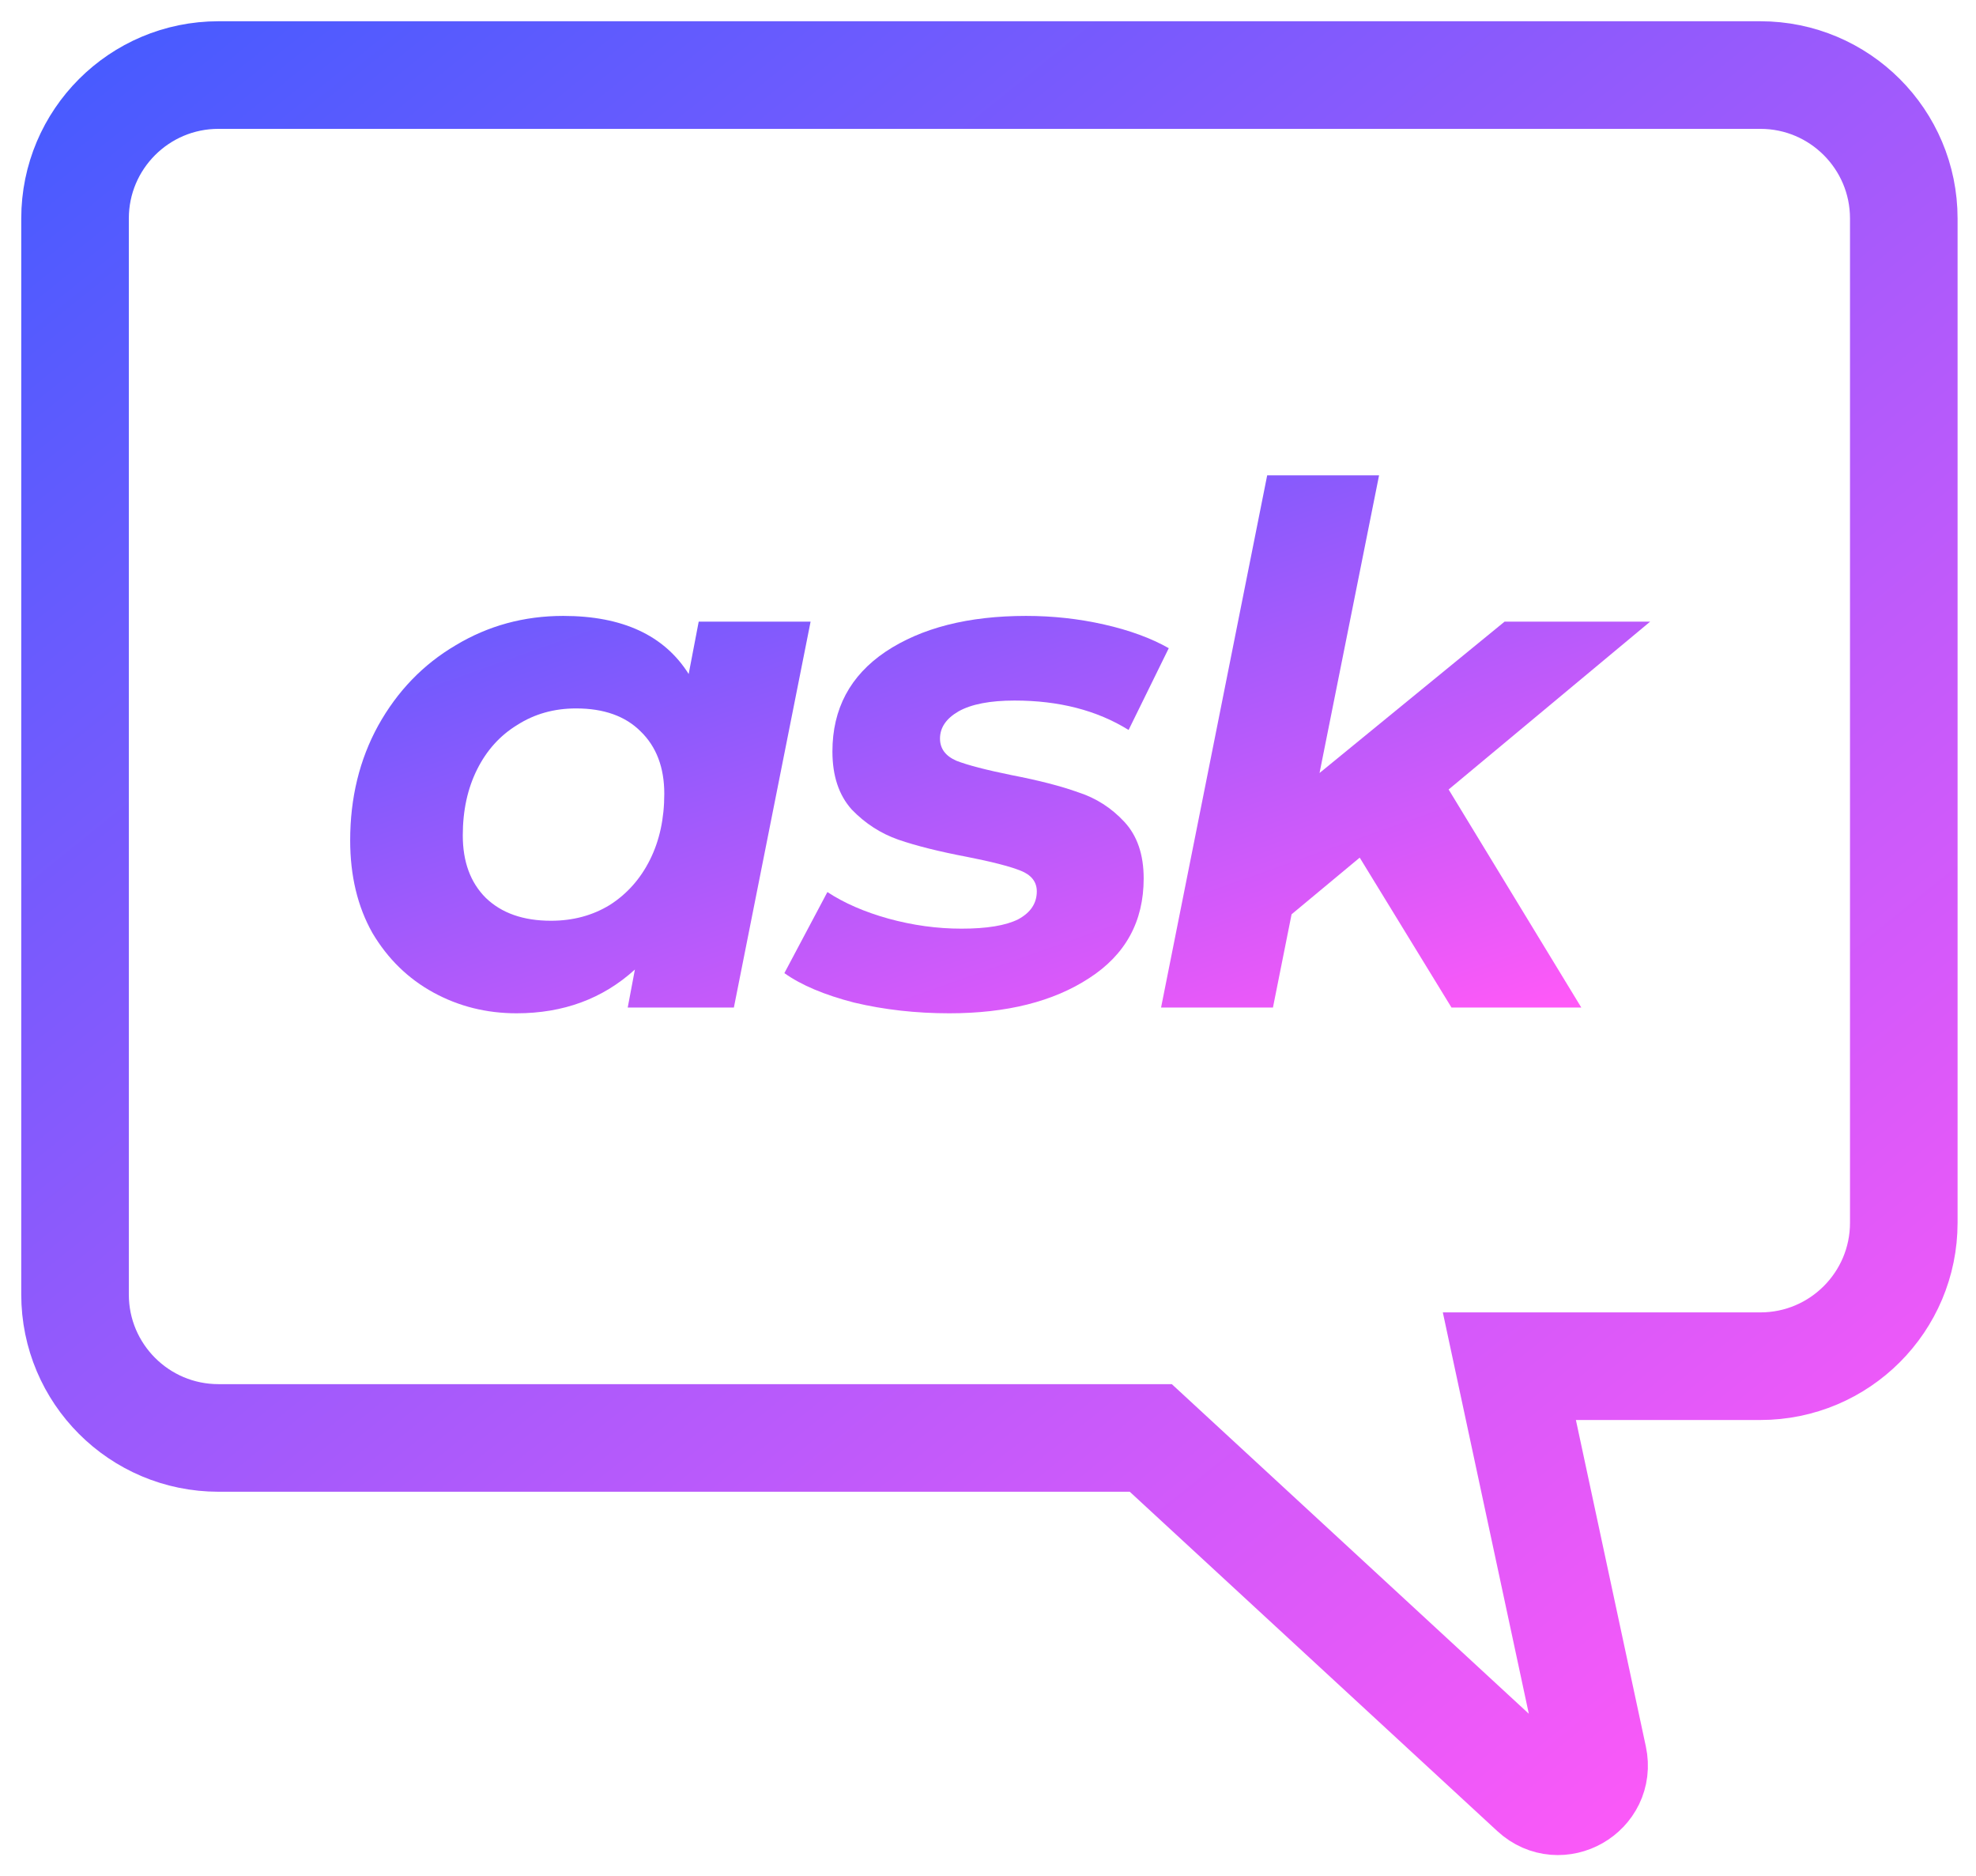 <svg width="79" height="75" viewBox="0 0 79 75" fill="none" xmlns="http://www.w3.org/2000/svg">
<path d="M32.407 24.848L29.34 40.274H25.096L25.383 38.754C24.102 39.92 22.525 40.503 20.652 40.503C19.448 40.503 18.339 40.226 17.326 39.672C16.313 39.117 15.501 38.324 14.889 37.292C14.296 36.24 14 35.008 14 33.593C14 31.892 14.373 30.363 15.118 29.006C15.883 27.629 16.915 26.559 18.215 25.794C19.515 25.011 20.948 24.619 22.516 24.619C24.886 24.619 26.558 25.393 27.533 26.941L27.934 24.848H32.407ZM22.028 36.804C22.907 36.804 23.691 36.594 24.379 36.173C25.067 35.734 25.603 35.132 25.985 34.367C26.367 33.603 26.558 32.723 26.558 31.729C26.558 30.678 26.243 29.847 25.612 29.235C25 28.623 24.14 28.317 23.032 28.317C22.152 28.317 21.369 28.537 20.681 28.977C19.992 29.397 19.457 29.99 19.075 30.755C18.693 31.519 18.502 32.398 18.502 33.392C18.502 34.444 18.807 35.275 19.419 35.887C20.05 36.498 20.919 36.804 22.028 36.804Z" fill="url(#paint0_linear_402_1589)"/>
<path d="M37.953 40.503C36.615 40.503 35.344 40.36 34.14 40.073C32.955 39.767 32.028 39.375 31.359 38.897L33.079 35.657C33.748 36.097 34.56 36.451 35.516 36.718C36.491 36.986 37.466 37.12 38.441 37.12C39.454 37.12 40.209 36.995 40.706 36.747C41.203 36.479 41.451 36.107 41.451 35.629C41.451 35.246 41.231 34.969 40.792 34.797C40.352 34.625 39.645 34.444 38.67 34.252C37.562 34.042 36.644 33.813 35.918 33.564C35.21 33.316 34.589 32.914 34.054 32.36C33.538 31.787 33.28 31.013 33.28 30.038C33.28 28.337 33.987 27.008 35.402 26.052C36.835 25.097 38.708 24.619 41.021 24.619C42.092 24.619 43.133 24.733 44.147 24.963C45.16 25.192 46.02 25.508 46.727 25.909L45.121 29.178C43.86 28.394 42.34 28.002 40.562 28.002C39.588 28.002 38.842 28.145 38.326 28.432C37.829 28.719 37.581 29.082 37.581 29.522C37.581 29.923 37.8 30.219 38.24 30.41C38.68 30.582 39.416 30.774 40.448 30.984C41.537 31.194 42.426 31.424 43.114 31.672C43.822 31.901 44.433 32.293 44.949 32.848C45.465 33.402 45.724 34.157 45.724 35.113C45.724 36.833 44.997 38.161 43.544 39.098C42.111 40.035 40.247 40.503 37.953 40.503Z" fill="url(#paint1_linear_402_1589)"/>
<path d="M57.916 31.557L63.221 40.274H58.031L54.361 34.281L51.637 36.546L50.892 40.274H46.419L50.662 18.999H55.135L52.755 30.898L60.153 24.848H65.973L57.916 31.557Z" fill="url(#paint2_linear_402_1589)"/>
<path d="M3 8.734V15.902V51.742C3 54.909 5.567 57.477 8.734 57.477H46.008L61.323 71.614C62.351 72.563 63.991 71.628 63.698 70.26L60.344 54.609H70.379C73.546 54.609 76.113 52.042 76.113 48.875V8.734C76.113 5.567 73.546 3 70.379 3H8.734C5.567 3 3 5.567 3 8.734Z" stroke="url(#paint3_linear_402_1589)" stroke-width="4.301"/>
<defs>
<linearGradient id="paint0_linear_402_1589" x1="14" y1="18.999" x2="26.079" y2="53.111" gradientUnits="userSpaceOnUse">
<stop stop-color="#485BFF"/>
<stop offset="1" stop-color="#FF59F8"/>
</linearGradient>
<linearGradient id="paint1_linear_402_1589" x1="14" y1="18.999" x2="26.079" y2="53.111" gradientUnits="userSpaceOnUse">
<stop stop-color="#485BFF"/>
<stop offset="1" stop-color="#FF59F8"/>
</linearGradient>
<linearGradient id="paint2_linear_402_1589" x1="14" y1="18.999" x2="26.079" y2="53.111" gradientUnits="userSpaceOnUse">
<stop stop-color="#485BFF"/>
<stop offset="1" stop-color="#FF59F8"/>
</linearGradient>
<linearGradient id="paint3_linear_402_1589" x1="3" y1="3" x2="63.211" y2="77.547" gradientUnits="userSpaceOnUse">
<stop stop-color="#485BFF"/>
<stop offset="1" stop-color="#FF59F8"/>
</linearGradient>
</defs>
</svg>
